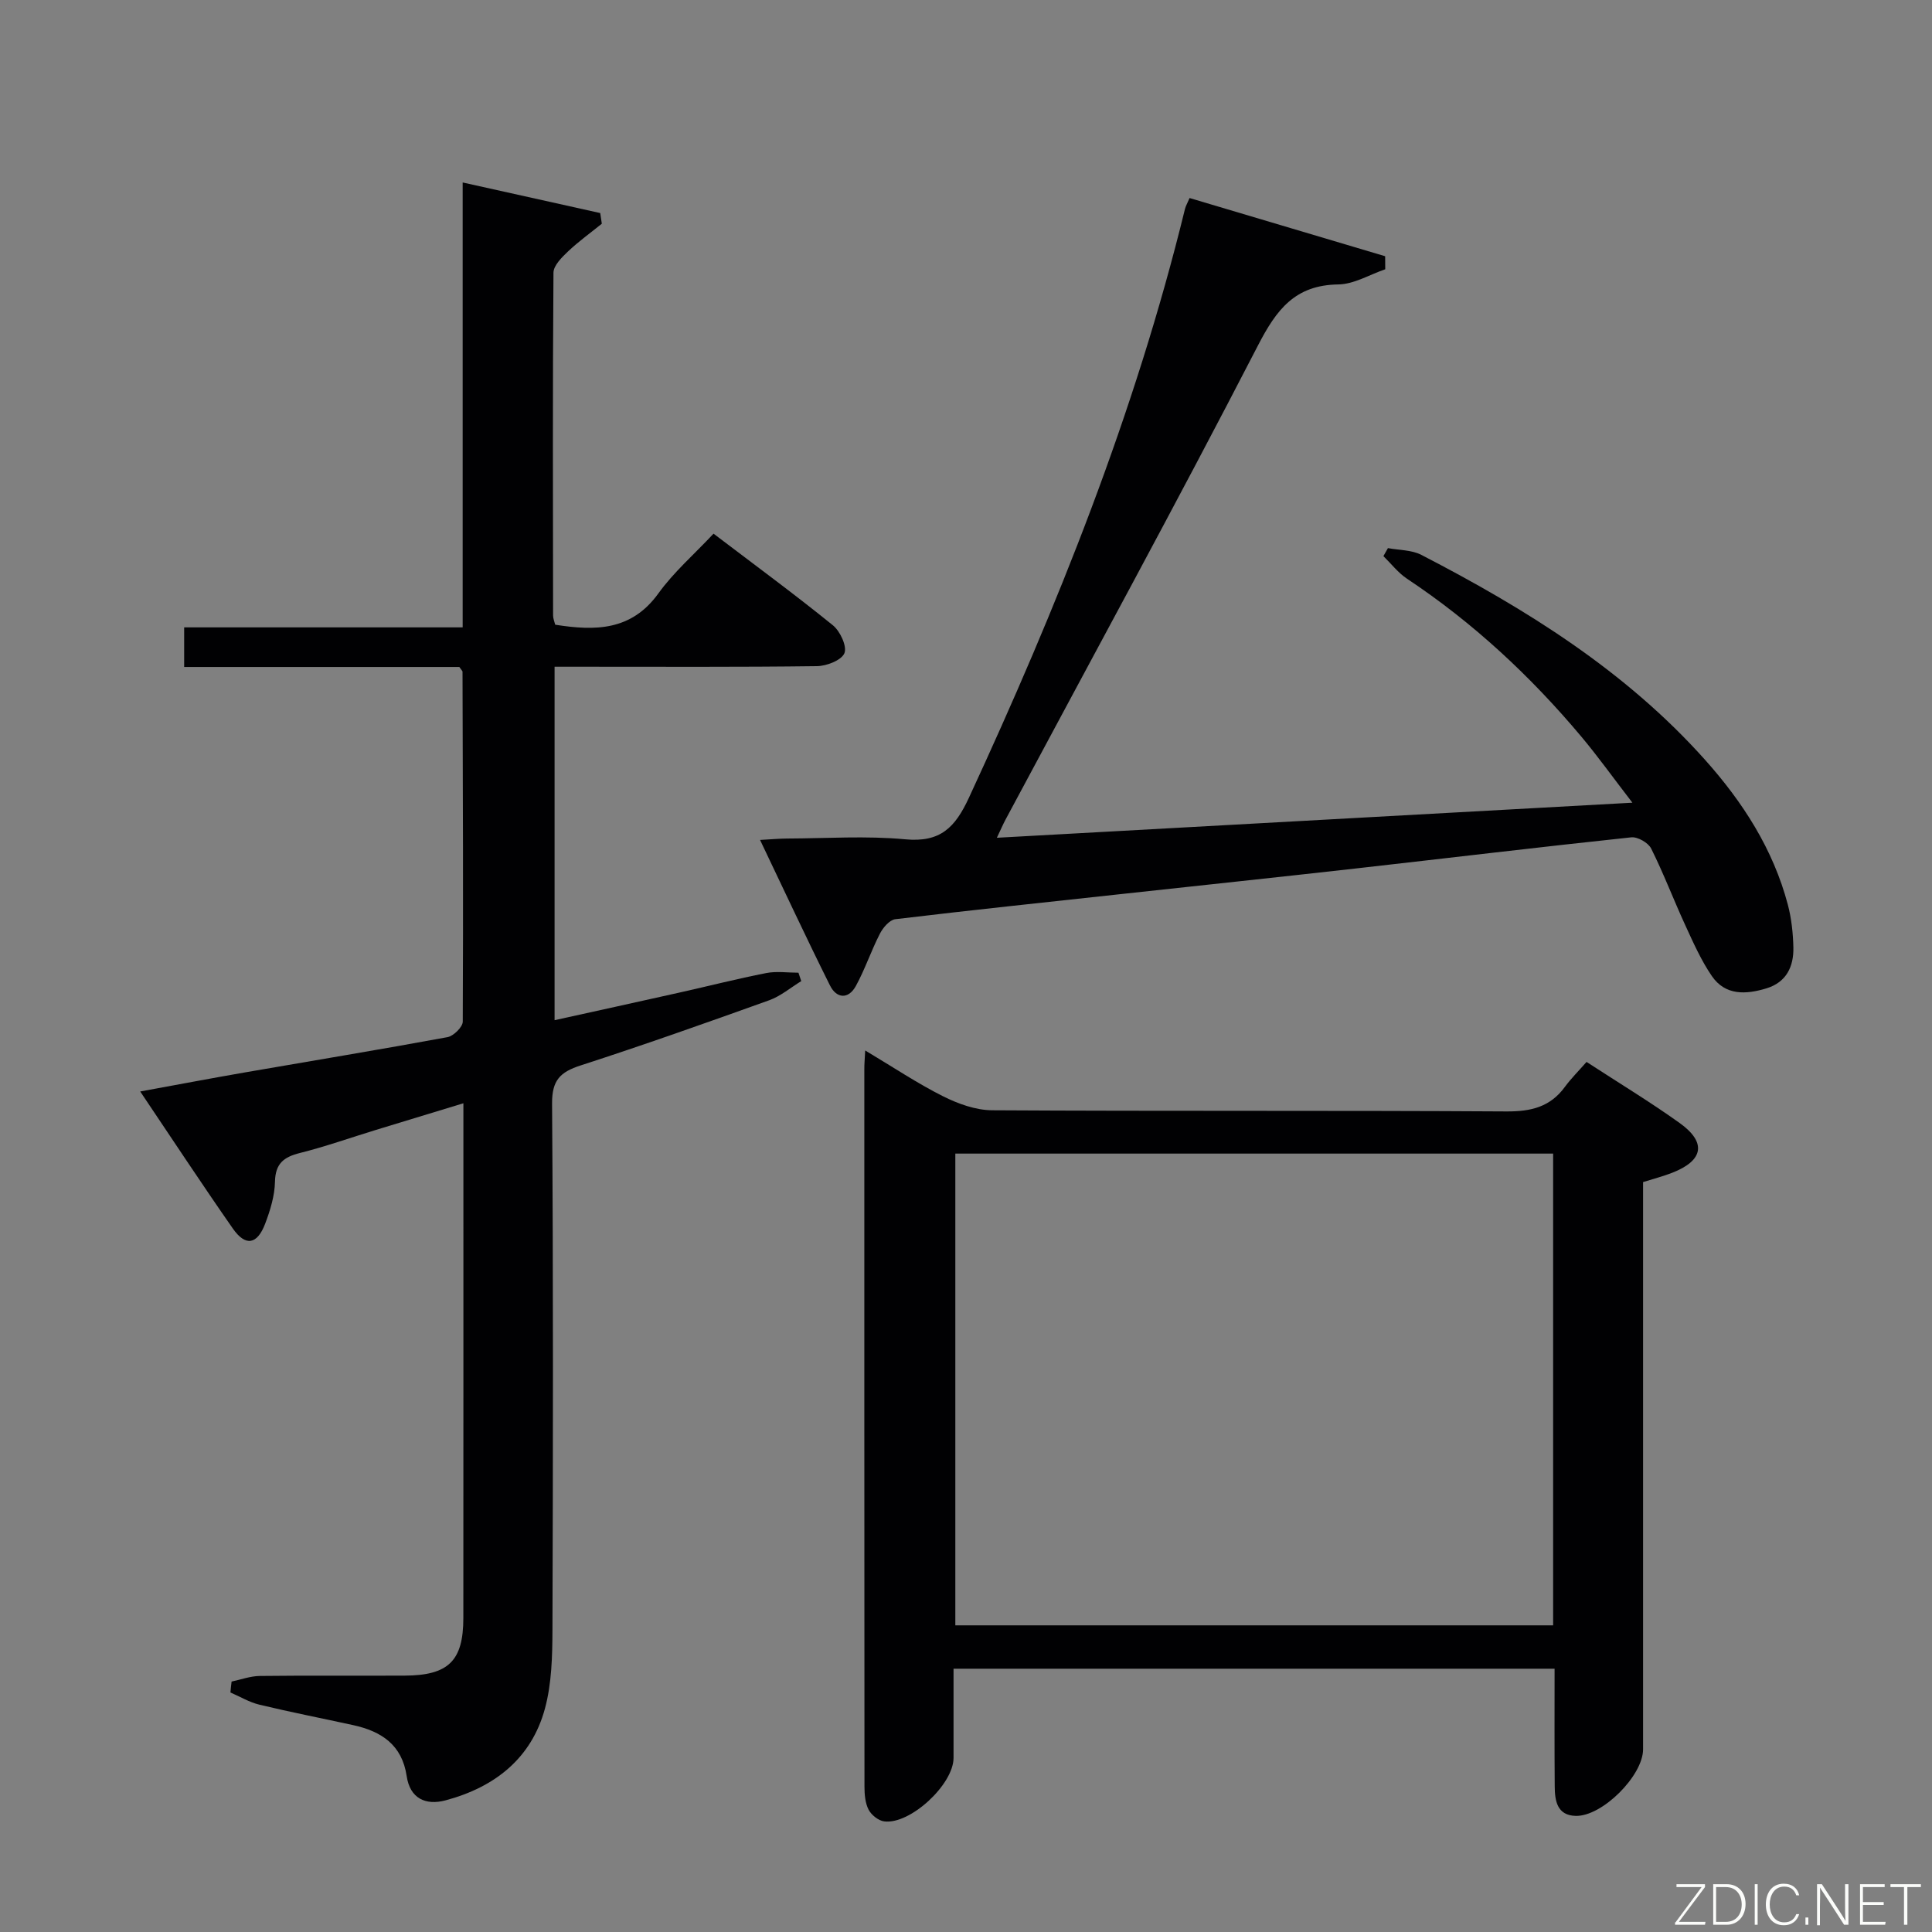 <svg enable-background="new 0 0 400 400" viewBox="0 0 400 400" xmlns="http://www.w3.org/2000/svg"><rect x="0" y="0" width="400" height="400" fill="#808080" stroke="none"/><path d="m47.95 348.15c1.95-.41 3.89-1.14 5.84-1.16 10-.12 19.99-.02 29.99-.07 9.06-.04 12.14-3.04 12.15-11.9.02-33.82.01-67.64.01-101.47 0-1.46 0-2.92 0-5.13-6.44 1.96-12.28 3.73-18.12 5.52-5.23 1.6-10.41 3.44-15.71 4.77-3.36.84-5.1 2.18-5.18 5.96-.06 2.91-.98 5.91-2.03 8.68-1.66 4.36-4.07 4.76-6.69 1.01-6.35-9.1-12.45-18.38-19.18-28.38 7.8-1.43 14.88-2.77 21.98-4 13.88-2.41 27.79-4.69 41.64-7.25 1.25-.23 3.15-2.1 3.16-3.21.12-24.15.02-48.31-.05-72.46 0-.13-.17-.26-.66-.97-18.65 0-37.7 0-56.97 0 0-2.97 0-5.37 0-8.2h57.66c0-30.8 0-61.18 0-92.11 9.97 2.22 19.22 4.28 28.48 6.33.11.74.22 1.47.33 2.21-2.34 1.89-4.8 3.66-6.98 5.72-1.29 1.23-3.02 2.92-3.03 4.42-.18 23.66-.11 47.32-.08 70.97 0 .63.28 1.26.44 1.91 8.27 1.3 15.76 1.29 21.36-6.48 3.18-4.41 7.39-8.07 11.42-12.37 8.7 6.61 16.85 12.6 24.7 18.96 1.51 1.22 2.97 4.36 2.4 5.78-.6 1.47-3.69 2.67-5.71 2.69-16.16.21-32.32.12-48.48.12-1.82 0-3.64 0-5.82 0v73.18c8.79-1.94 17.33-3.81 25.86-5.72 5.99-1.34 11.95-2.86 17.97-4.04 2.14-.42 4.44-.07 6.66-.07.19.58.39 1.16.58 1.74-2.21 1.35-4.26 3.11-6.65 3.97-12.96 4.65-25.94 9.25-39.04 13.49-4.22 1.37-5.93 3.05-5.9 7.89.26 36.32.2 72.64.08 108.96-.02 5.44-.15 11.09-1.55 16.28-2.8 10.37-10.44 16.31-20.57 19.02-4.15 1.11-7.38-.4-8.06-5.01-.96-6.48-5.23-9.27-11.03-10.55-6.48-1.42-13-2.69-19.45-4.24-2.09-.5-4.01-1.67-6.01-2.53.05-.74.15-1.5.24-2.26z" fill="#010103"/><path d="m179.13 217.49c5.85 3.49 10.81 6.82 16.11 9.48 3.12 1.56 6.76 2.88 10.18 2.9 35.5.21 70.99.02 106.49.24 5.08.03 9.05-.93 12.09-5.09 1.27-1.73 2.81-3.26 4.48-5.16 6.8 4.43 13.2 8.3 19.25 12.63 5.65 4.04 4.98 7.78-1.52 10.32-1.83.72-3.75 1.21-6.03 1.93v5.95 111.49c0 5.45-8.47 13.94-13.97 13.78-3.84-.11-4.3-3.14-4.32-6.09-.07-7.98-.03-15.97-.03-24.38-41.37 0-82.43 0-124.44 0 0 6.02.01 12.25 0 18.49-.02 5.48-8.97 13.81-14.36 13.12-1.19-.15-2.66-1.33-3.23-2.43-.71-1.38-.85-3.18-.85-4.79-.04-49.5-.03-98.99-.03-148.49-.01-.97.08-1.96.18-3.9zm142.43 21.35c-41.43 0-82.59 0-123.77 0v97.67h123.77c0-32.7 0-65.07 0-97.67z" fill="#010103"/><path d="m287.36 113.48c2.32.44 4.9.36 6.91 1.4 21.68 11.2 42.26 24 58.72 42.41 7.84 8.77 14.13 18.52 17.17 30.04.75 2.85 1.07 5.88 1.14 8.84.08 3.96-1.45 7.2-5.58 8.46-4.22 1.28-8.5 1.53-11.3-2.55-2.22-3.24-3.84-6.91-5.49-10.5-2.43-5.27-4.48-10.71-7.07-15.89-.6-1.21-2.8-2.47-4.12-2.33-18.97 2.01-37.91 4.29-56.87 6.43-16.16 1.82-32.33 3.53-48.5 5.29-15.67 1.71-31.35 3.35-47 5.23-1.19.14-2.56 1.75-3.2 3.01-1.81 3.52-3.07 7.34-4.97 10.81-1.55 2.83-4.01 2.61-5.36-.1-4.87-9.75-9.46-19.64-14.48-30.13 2.4-.13 3.99-.28 5.59-.29 8.16-.03 16.38-.6 24.47.16 7.26.68 10.31-2.4 13.19-8.62 18.25-39.41 34.37-79.57 44.72-121.86.15-.63.5-1.21.96-2.29 13.52 4.02 27.01 8.04 40.49 12.05.01.9.01 1.8.02 2.7-3.24 1.1-6.47 3.1-9.73 3.14-8.96.13-12.78 5.19-16.63 12.65-17 32.94-34.78 65.47-52.26 98.16-.52.97-.95 1.99-1.79 3.75 43.93-2.42 87.12-4.81 131.58-7.26-3.97-5.15-7.1-9.53-10.54-13.64-10.53-12.56-22.43-23.63-36.12-32.73-1.85-1.23-3.27-3.1-4.89-4.68.32-.55.63-1.1.94-1.66z" fill="#010103"/><g fill="#fbfcfa"><path d="m346.9 398 5.4-7.3h-5.2v-.6h5.9v.6l-5.4 7.2h5.5l-.1.6h-6.2v-.5z"/><path d="m354.7 390.1h2.8c2.3 0 3.9 1.6 3.9 4.1s-1.6 4.3-3.9 4.3h-2.8zm.6 7.8h2c2.2 0 3.3-1.6 3.3-3.6 0-1.8-1-3.6-3.3-3.6h-2z"/><path d="m363.9 390.1v8.4h-.6v-8.4h1.6z"/><path d="m372.5 396.3c-.4 1.3-1.4 2.3-3.2 2.3-2.4 0-3.7-1.9-3.7-4.3 0-2.3 1.2-4.3 3.7-4.3 1.8 0 2.9 1 3.2 2.4h-.6c-.4-1.1-1.1-1.8-2.5-1.8-2.1 0-3 1.9-3 3.7s.9 3.7 3 3.7c1.4 0 2.1-.7 2.5-1.7z"/><path d="m373.8 398.5v-1.5h.6v1.5z"/><path d="m376.2 398.5v-8.4h1c1.3 2 4.4 6.7 4.9 7.6-.1-1.2-.1-2.4-.1-3.8v-3.8h.7v8.4h-.9c-1.2-1.9-4.4-6.8-5-7.7.1 1.1 0 2.3 0 3.9v3.9h-.6z"/><path d="m390 394.4h-4.3v3.5h4.7l-.1.6h-5.2v-8.4h5.1v.6h-4.5v3.1h4.3z"/><path d="m394.2 390.7h-2.8v-.6h6.3v.6h-2.8v7.8h-.7z"/></g></svg>